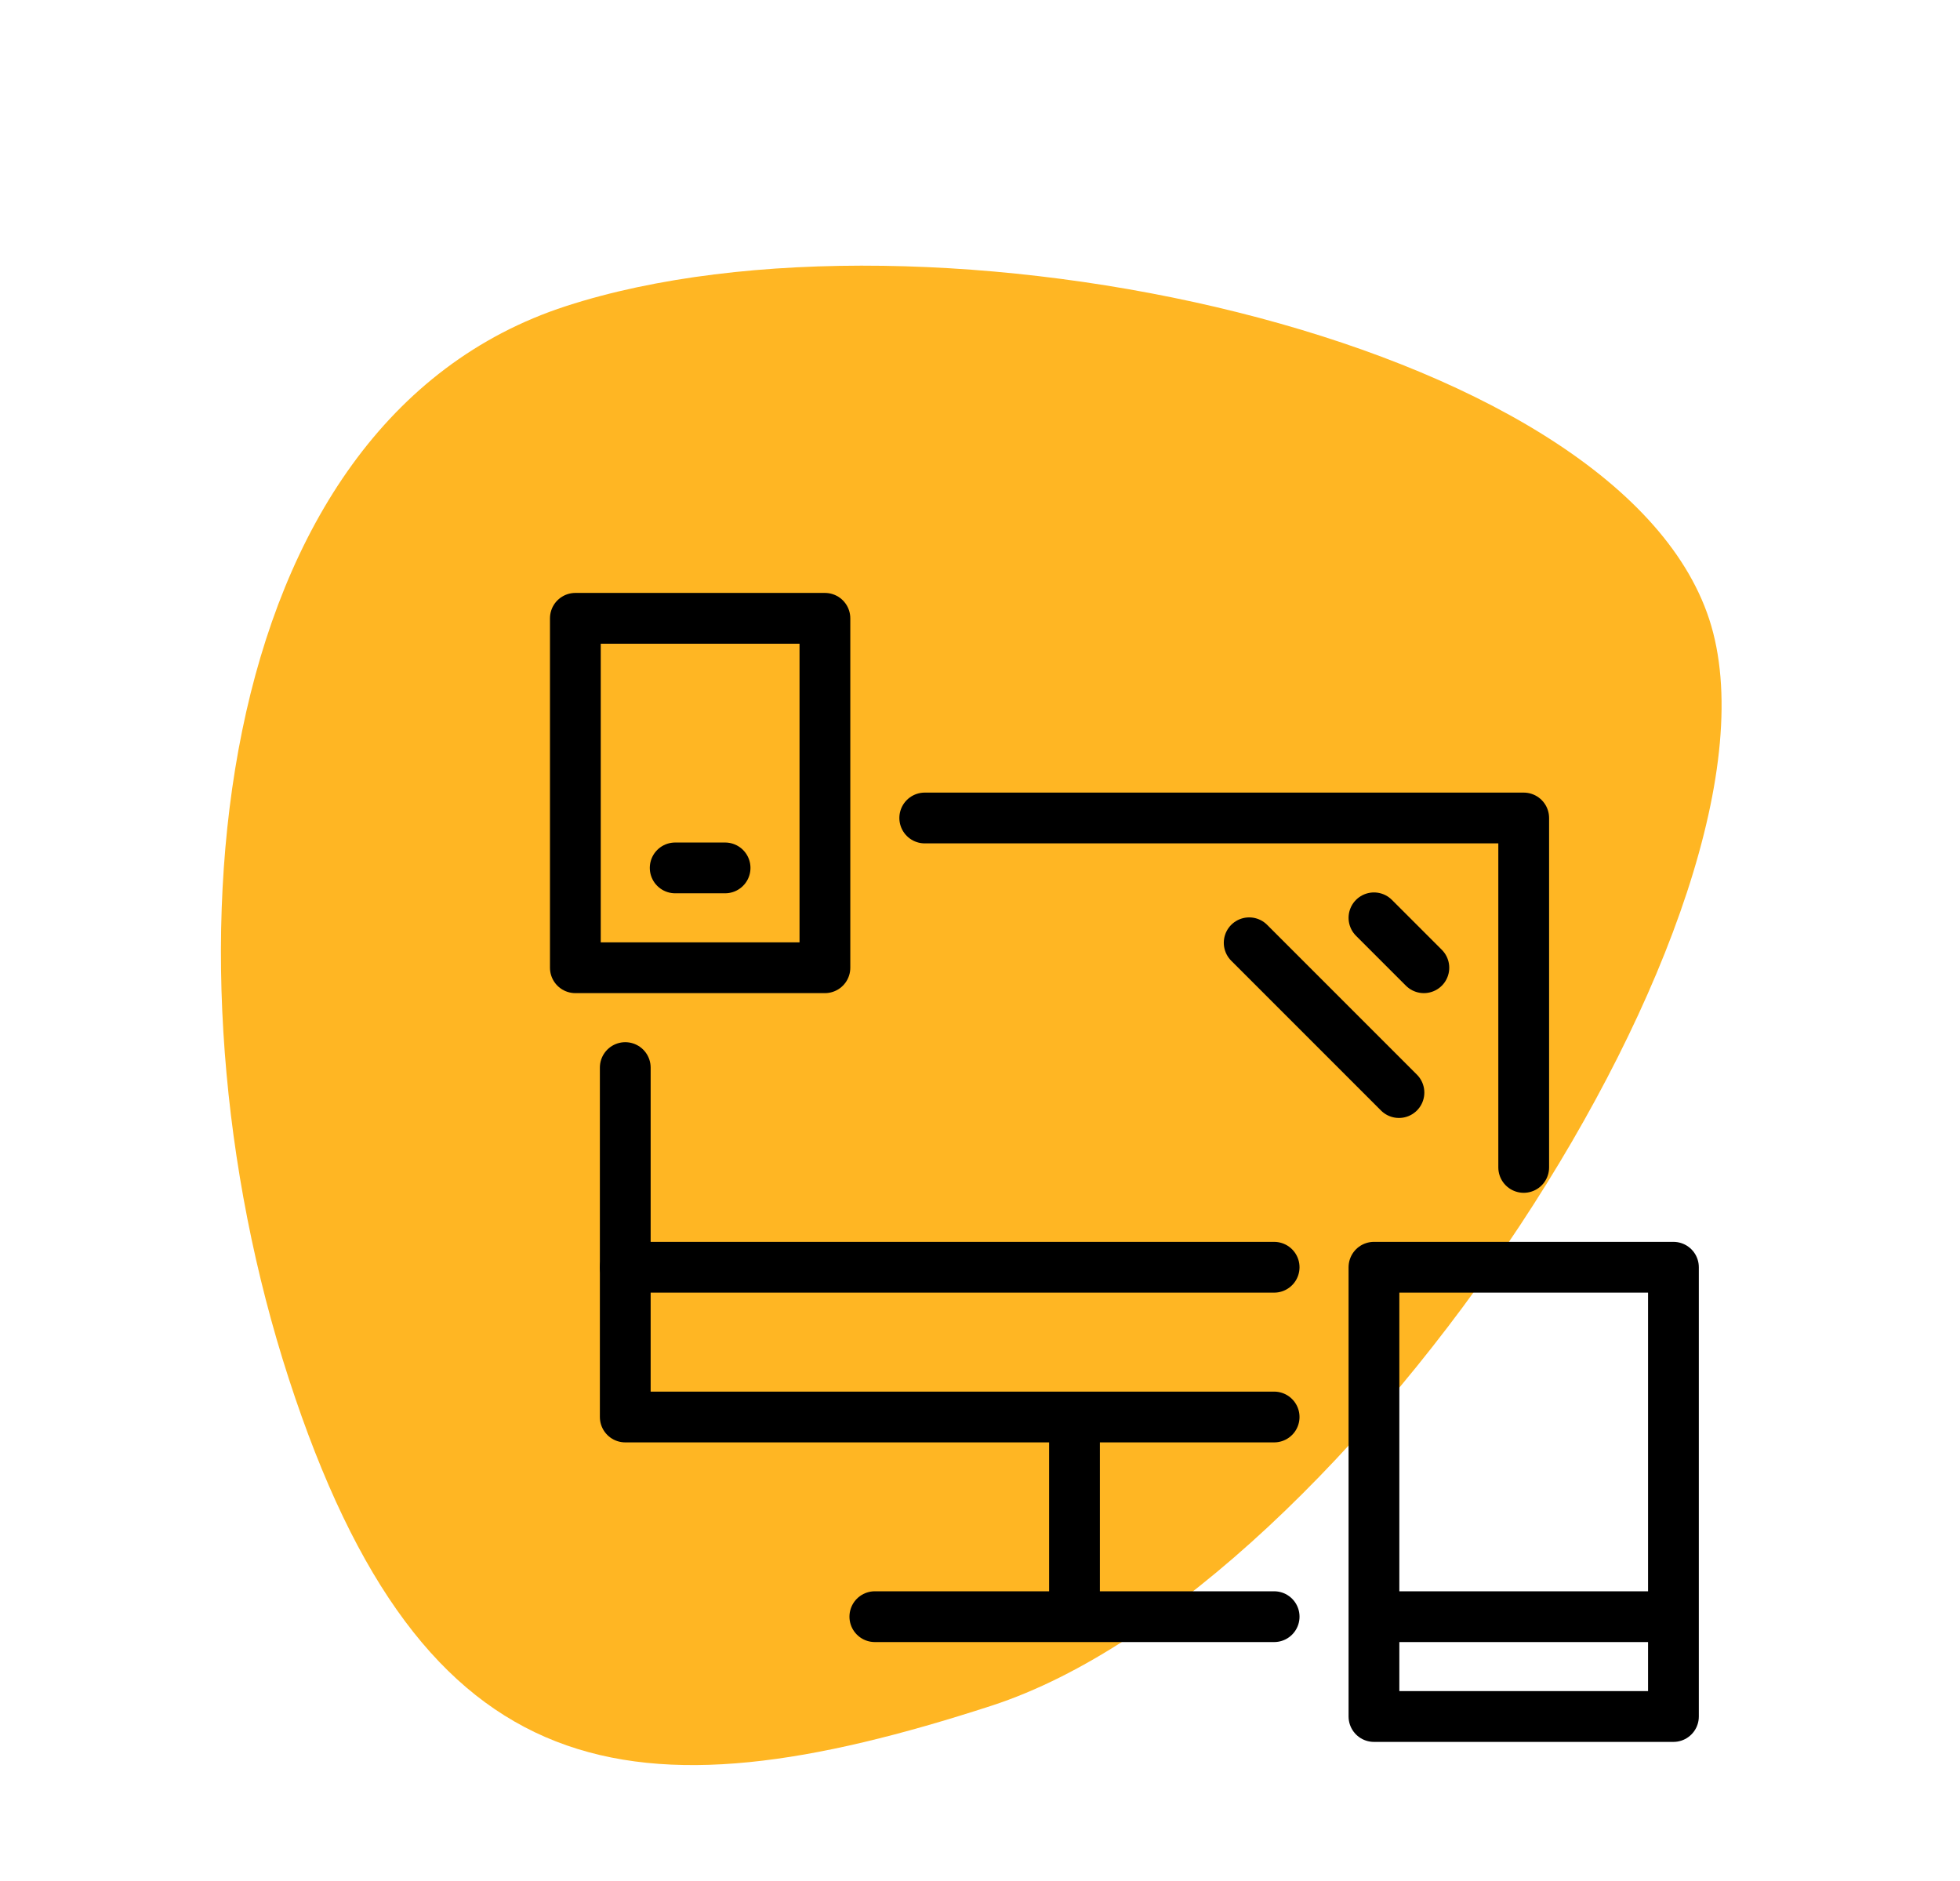 <svg xmlns="http://www.w3.org/2000/svg" width="154.421" height="148.193" viewBox="0 0 154.421 148.193">
  <g id="Group_28413" data-name="Group 28413" transform="translate(-801.856 -923)">
    <path id="Path_25194" data-name="Path 25194" d="M51.295,0c23.578-.052,63.933,50.47,63.933,80.236s-7.285,44.692-41.612,44.692S0,107.815,0,78.049,27.716.052,51.295,0Z" transform="matrix(0.309, 0.951, -0.951, 0.309, 920.669, 923)" fill="#ffb623"/>
    <g id="Group_28412" data-name="Group 28412" transform="translate(845.22 965.811)">
      <g id="Black" transform="translate(1.966 5.899)">
        <path id="Path_31563" data-name="Path 31563" d="M52.622,38.027H1.5V10.5" transform="translate(2.432 24.892)" fill="none" stroke="#000" stroke-linecap="round" stroke-linejoin="round" stroke-miterlimit="10" stroke-width="4"/>
        <path id="Path_31564" data-name="Path 31564" d="M7.5,5.5H54.69V33.027" transform="translate(20.027 10.23)" fill="none" stroke="#000" stroke-linecap="round" stroke-linejoin="round" stroke-miterlimit="10" stroke-width="4"/>
        <path id="Path_31565" data-name="Path 31565" d="M10.5,17.5V33.23" transform="translate(28.825 45.419)" fill="none" stroke="#000" stroke-linejoin="round" stroke-miterlimit="10" stroke-width="4"/>
        <path id="Path_31566" data-name="Path 31566" d="M6.5,21.5H37.96" transform="translate(17.095 57.149)" fill="none" stroke="#000" stroke-linecap="round" stroke-linejoin="round" stroke-miterlimit="10" stroke-width="4"/>
        <path id="Path_31567" data-name="Path 31567" d="M1.5,14.5H52.622" transform="translate(2.432 36.622)" fill="none" stroke="#000" stroke-linecap="round" stroke-linejoin="round" stroke-miterlimit="10" stroke-width="4"/>
        <path id="Path_31568" data-name="Path 31568" d="M.5,1.5H20.162V29.027H.5Z" transform="translate(-0.5 -1.5)" fill="none" stroke="#000" stroke-linejoin="round" stroke-miterlimit="10" stroke-width="4"/>
        <path id="Path_31569" data-name="Path 31569" d="M16.5,14.5H40.095V49.892H16.5Z" transform="translate(46.419 36.622)" fill="none" stroke="#000" stroke-linejoin="round" stroke-miterlimit="10" stroke-width="4"/>
        <path id="Path_31570" data-name="Path 31570" d="M2.5,6.5H6.432" transform="translate(5.365 13.162)" fill="none" stroke="#000" stroke-linecap="round" stroke-linejoin="round" stroke-miterlimit="10" stroke-width="4"/>
        <path id="Path_31571" data-name="Path 31571" d="M16.5,21.5H40.095" transform="translate(46.419 57.149)" fill="none" stroke="#000" stroke-linejoin="round" stroke-miterlimit="10" stroke-width="4"/>
        <g id="Group_28411" data-name="Group 28411" transform="translate(53.088 23.595)">
          <path id="Path_31572" data-name="Path 31572" d="M14,8,25.8,19.8" transform="translate(-14 -6.034)" fill="none" stroke="#000" stroke-linecap="round" stroke-linejoin="round" stroke-miterlimit="10" stroke-width="4"/>
          <path id="Path_31573" data-name="Path 31573" d="M16.5,7.5l3.932,3.932" transform="translate(-6.669 -7.5)" fill="none" stroke="#000" stroke-linecap="round" stroke-linejoin="round" stroke-miterlimit="10" stroke-width="4"/>
        </g>
      </g>
      <path id="Frames-24px" d="M0,0H94.379V94.379H0Z" fill="none"/>
    </g>
  </g>
</svg>
